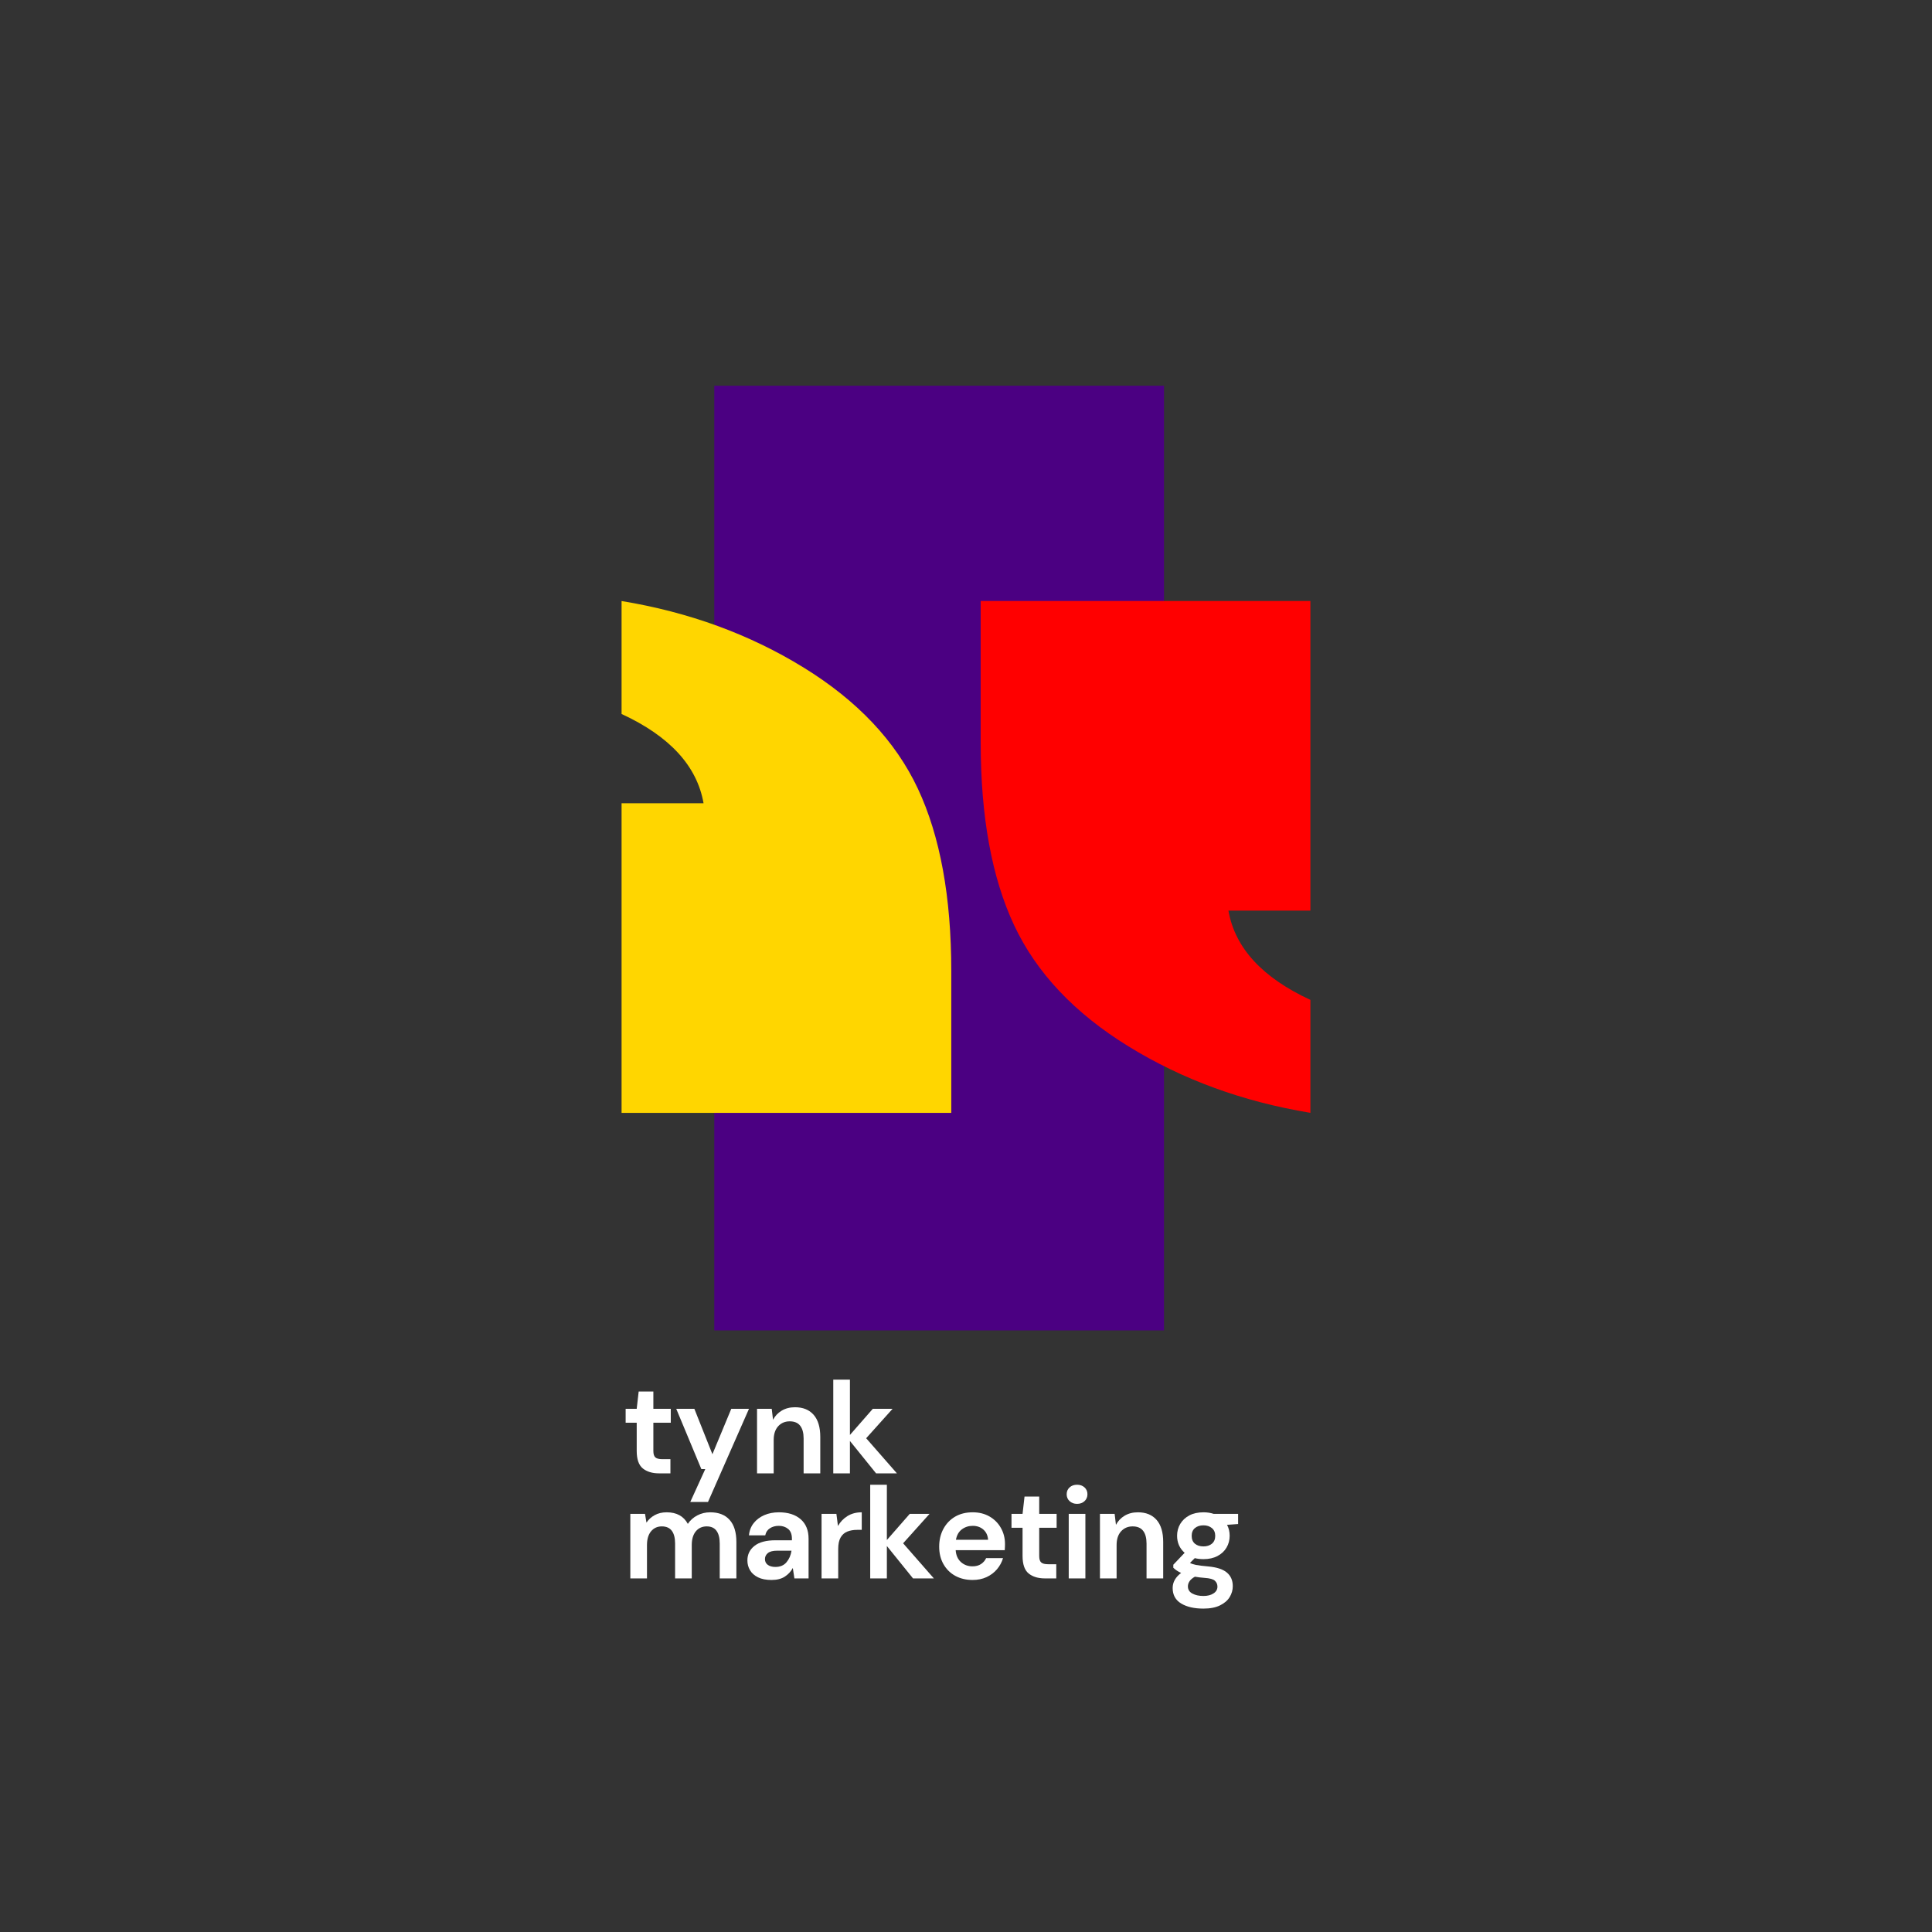<svg xmlns="http://www.w3.org/2000/svg" xmlns:xlink="http://www.w3.org/1999/xlink" width="800" zoomAndPan="magnify" viewBox="0 0 600 600" height="800" preserveAspectRatio="xMidYMid meet" version="1.0"><rect x="0" y="0" width="600" height="600" fill="#333333" stroke="none"/><defs><g/><clipPath id="07632adb46"><path d="M 221.824 119.789 L 361.492 119.789 L 361.492 413.172 L 221.824 413.172 Z M 221.824 119.789 " clip-rule="nonzero"/></clipPath><clipPath id="021630ccf3"><path d="M 173.621 186.645 L 295.559 186.645 L 295.559 345.875 L 173.621 345.875 Z M 173.621 186.645 " clip-rule="nonzero"/></clipPath><clipPath id="678f8b5764"><path d="M 304.43 186.645 L 426.395 186.645 L 426.395 345.609 L 304.43 345.609 Z M 304.43 186.645 " clip-rule="nonzero"/></clipPath></defs><g fill="#ffffff" fill-opacity="1"><g transform="translate(193.127, 457.563)"><g><path d="M 11.562 0 C 9.457 0 7.77 -0.508 6.5 -1.531 C 5.238 -2.562 4.609 -4.379 4.609 -6.984 L 4.609 -15.719 L 1.172 -15.719 L 1.172 -20.047 L 4.609 -20.047 L 5.219 -25.422 L 9.781 -25.422 L 9.781 -20.047 L 15.188 -20.047 L 15.188 -15.719 L 9.781 -15.719 L 9.781 -6.953 C 9.781 -5.984 9.988 -5.316 10.406 -4.953 C 10.82 -4.586 11.539 -4.406 12.562 -4.406 L 15.078 -4.406 L 15.078 0 Z M 11.562 0 "/></g></g></g><g fill="#ffffff" fill-opacity="1"><g transform="translate(209.247, 457.563)"><g><path d="M 5.125 8.891 L 9.781 -1.328 L 8.562 -1.328 L 0.766 -20.047 L 6.391 -20.047 L 12 -5.938 L 17.859 -20.047 L 23.359 -20.047 L 10.625 8.891 Z M 5.125 8.891 "/></g></g></g><g fill="#ffffff" fill-opacity="1"><g transform="translate(232.478, 457.563)"><g><path d="M 2.625 0 L 2.625 -20.047 L 7.188 -20.047 L 7.594 -16.641 C 8.219 -17.828 9.113 -18.77 10.281 -19.469 C 11.457 -20.176 12.836 -20.531 14.422 -20.531 C 16.898 -20.531 18.828 -19.75 20.203 -18.188 C 21.578 -16.625 22.266 -14.332 22.266 -11.312 L 22.266 0 L 17.094 0 L 17.094 -10.828 C 17.094 -12.555 16.738 -13.875 16.031 -14.781 C 15.332 -15.695 14.242 -16.156 12.766 -16.156 C 11.316 -16.156 10.125 -15.645 9.188 -14.625 C 8.258 -13.602 7.797 -12.176 7.797 -10.344 L 7.797 0 Z M 2.625 0 "/></g></g></g><g fill="#ffffff" fill-opacity="1"><g transform="translate(256.153, 457.563)"><g><path d="M 2.625 0 L 2.625 -29.094 L 7.797 -29.094 L 7.797 -11.922 L 14.906 -20.047 L 21.047 -20.047 L 12.844 -10.906 L 22.391 0 L 15.922 0 L 7.797 -10.062 L 7.797 0 Z M 2.625 0 "/></g></g></g><g fill="#ffffff" fill-opacity="1"><g transform="translate(193.127, 490.19)"><g><path d="M 2.625 0 L 2.625 -20.047 L 7.188 -20.047 L 7.641 -17.328 C 8.285 -18.297 9.141 -19.07 10.203 -19.656 C 11.266 -20.238 12.5 -20.531 13.906 -20.531 C 17 -20.531 19.191 -19.332 20.484 -16.938 C 21.211 -18.039 22.188 -18.914 23.406 -19.562 C 24.633 -20.207 25.977 -20.531 27.438 -20.531 C 30.051 -20.531 32.055 -19.75 33.453 -18.188 C 34.859 -16.625 35.562 -14.332 35.562 -11.312 L 35.562 0 L 30.391 0 L 30.391 -10.828 C 30.391 -12.555 30.055 -13.875 29.391 -14.781 C 28.734 -15.695 27.719 -16.156 26.344 -16.156 C 24.945 -16.156 23.82 -15.645 22.969 -14.625 C 22.125 -13.602 21.703 -12.176 21.703 -10.344 L 21.703 0 L 16.531 0 L 16.531 -10.828 C 16.531 -12.555 16.191 -13.875 15.516 -14.781 C 14.836 -15.695 13.801 -16.156 12.406 -16.156 C 11.031 -16.156 9.914 -15.645 9.062 -14.625 C 8.219 -13.602 7.797 -12.176 7.797 -10.344 L 7.797 0 Z M 2.625 0 "/></g></g></g><g fill="#ffffff" fill-opacity="1"><g transform="translate(230.094, 490.19)"><g><path d="M 9.531 0.484 C 7.812 0.484 6.398 0.207 5.297 -0.344 C 4.191 -0.895 3.367 -1.629 2.828 -2.547 C 2.285 -3.461 2.016 -4.473 2.016 -5.578 C 2.016 -7.43 2.742 -8.938 4.203 -10.094 C 5.66 -11.258 7.844 -11.844 10.75 -11.844 L 15.844 -11.844 L 15.844 -12.328 C 15.844 -13.703 15.453 -14.711 14.672 -15.359 C 13.891 -16.004 12.922 -16.328 11.766 -16.328 C 10.711 -16.328 9.797 -16.078 9.016 -15.578 C 8.234 -15.078 7.75 -14.344 7.562 -13.375 L 2.5 -13.375 C 2.633 -14.832 3.125 -16.098 3.969 -17.172 C 4.82 -18.242 5.922 -19.07 7.266 -19.656 C 8.617 -20.238 10.129 -20.531 11.797 -20.531 C 14.648 -20.531 16.898 -19.816 18.547 -18.391 C 20.191 -16.961 21.016 -14.941 21.016 -12.328 L 21.016 0 L 16.609 0 L 16.125 -3.234 C 15.531 -2.148 14.703 -1.258 13.641 -0.562 C 12.578 0.133 11.207 0.484 9.531 0.484 Z M 10.703 -3.562 C 12.191 -3.562 13.344 -4.047 14.156 -5.016 C 14.977 -5.984 15.5 -7.18 15.719 -8.609 L 11.312 -8.609 C 9.938 -8.609 8.953 -8.359 8.359 -7.859 C 7.766 -7.359 7.469 -6.742 7.469 -6.016 C 7.469 -5.234 7.766 -4.629 8.359 -4.203 C 8.953 -3.773 9.734 -3.562 10.703 -3.562 Z M 10.703 -3.562 "/></g></g></g><g fill="#ffffff" fill-opacity="1"><g transform="translate(252.517, 490.19)"><g><path d="M 2.625 0 L 2.625 -20.047 L 7.234 -20.047 L 7.719 -16.281 C 8.445 -17.57 9.438 -18.602 10.688 -19.375 C 11.938 -20.145 13.41 -20.531 15.109 -20.531 L 15.109 -15.078 L 13.656 -15.078 C 12.52 -15.078 11.508 -14.898 10.625 -14.547 C 9.738 -14.191 9.047 -13.582 8.547 -12.719 C 8.047 -11.863 7.797 -10.664 7.797 -9.125 L 7.797 0 Z M 2.625 0 "/></g></g></g><g fill="#ffffff" fill-opacity="1"><g transform="translate(267.627, 490.19)"><g><path d="M 2.625 0 L 2.625 -29.094 L 7.797 -29.094 L 7.797 -11.922 L 14.906 -20.047 L 21.047 -20.047 L 12.844 -10.906 L 22.391 0 L 15.922 0 L 7.797 -10.062 L 7.797 0 Z M 2.625 0 "/></g></g></g><g fill="#ffffff" fill-opacity="1"><g transform="translate(289.686, 490.19)"><g><path d="M 12.359 0.484 C 10.336 0.484 8.547 0.055 6.984 -0.797 C 5.422 -1.66 4.195 -2.875 3.312 -4.438 C 2.426 -6 1.984 -7.805 1.984 -9.859 C 1.984 -11.93 2.422 -13.773 3.297 -15.391 C 4.172 -17.004 5.379 -18.266 6.922 -19.172 C 8.473 -20.078 10.301 -20.531 12.406 -20.531 C 14.375 -20.531 16.109 -20.098 17.609 -19.234 C 19.117 -18.367 20.297 -17.188 21.141 -15.688 C 21.992 -14.195 22.422 -12.535 22.422 -10.703 C 22.422 -10.41 22.414 -10.102 22.406 -9.781 C 22.395 -9.457 22.375 -9.117 22.344 -8.766 L 7.109 -8.766 C 7.211 -7.203 7.754 -5.973 8.734 -5.078 C 9.723 -4.191 10.922 -3.75 12.328 -3.75 C 13.379 -3.75 14.258 -3.984 14.969 -4.453 C 15.688 -4.93 16.219 -5.547 16.562 -6.297 L 21.812 -6.297 C 21.438 -5.035 20.812 -3.883 19.938 -2.844 C 19.062 -1.812 17.984 -1 16.703 -0.406 C 15.422 0.188 13.973 0.484 12.359 0.484 Z M 12.406 -16.328 C 11.133 -16.328 10.016 -15.969 9.047 -15.25 C 8.078 -14.539 7.457 -13.457 7.188 -12 L 17.172 -12 C 17.086 -13.32 16.602 -14.375 15.719 -15.156 C 14.832 -15.938 13.727 -16.328 12.406 -16.328 Z M 12.406 -16.328 "/></g></g></g><g fill="#ffffff" fill-opacity="1"><g transform="translate(312.957, 490.19)"><g><path d="M 11.562 0 C 9.457 0 7.77 -0.508 6.5 -1.531 C 5.238 -2.562 4.609 -4.379 4.609 -6.984 L 4.609 -15.719 L 1.172 -15.719 L 1.172 -20.047 L 4.609 -20.047 L 5.219 -25.422 L 9.781 -25.422 L 9.781 -20.047 L 15.188 -20.047 L 15.188 -15.719 L 9.781 -15.719 L 9.781 -6.953 C 9.781 -5.984 9.988 -5.316 10.406 -4.953 C 10.82 -4.586 11.539 -4.406 12.562 -4.406 L 15.078 -4.406 L 15.078 0 Z M 11.562 0 "/></g></g></g><g fill="#ffffff" fill-opacity="1"><g transform="translate(329.076, 490.19)"><g><path d="M 5.422 -23.156 C 4.473 -23.156 3.695 -23.438 3.094 -24 C 2.488 -24.562 2.188 -25.273 2.188 -26.141 C 2.188 -27.004 2.488 -27.711 3.094 -28.266 C 3.695 -28.816 4.473 -29.094 5.422 -29.094 C 6.359 -29.094 7.129 -28.816 7.734 -28.266 C 8.336 -27.711 8.641 -27.004 8.641 -26.141 C 8.641 -25.273 8.336 -24.562 7.734 -24 C 7.129 -23.438 6.359 -23.156 5.422 -23.156 Z M 2.828 0 L 2.828 -20.047 L 8 -20.047 L 8 0 Z M 2.828 0 "/></g></g></g><g fill="#ffffff" fill-opacity="1"><g transform="translate(338.974, 490.19)"><g><path d="M 2.625 0 L 2.625 -20.047 L 7.188 -20.047 L 7.594 -16.641 C 8.219 -17.828 9.113 -18.77 10.281 -19.469 C 11.457 -20.176 12.836 -20.531 14.422 -20.531 C 16.898 -20.531 18.828 -19.75 20.203 -18.188 C 21.578 -16.625 22.266 -14.332 22.266 -11.312 L 22.266 0 L 17.094 0 L 17.094 -10.828 C 17.094 -12.555 16.738 -13.875 16.031 -14.781 C 15.332 -15.695 14.242 -16.156 12.766 -16.156 C 11.316 -16.156 10.125 -15.645 9.188 -14.625 C 8.258 -13.602 7.797 -12.176 7.797 -10.344 L 7.797 0 Z M 2.625 0 "/></g></g></g><g fill="#ffffff" fill-opacity="1"><g transform="translate(362.649, 490.19)"><g><path d="M 11.109 -5.984 C 10.141 -5.984 9.238 -6.086 8.406 -6.297 L 6.906 -4.812 C 7.363 -4.562 7.984 -4.352 8.766 -4.188 C 9.547 -4.031 10.812 -3.875 12.562 -3.719 C 15.227 -3.477 17.164 -2.844 18.375 -1.812 C 19.594 -0.789 20.203 0.617 20.203 2.422 C 20.203 3.609 19.879 4.734 19.234 5.797 C 18.586 6.859 17.586 7.719 16.234 8.375 C 14.891 9.039 13.172 9.375 11.078 9.375 C 8.211 9.375 5.906 8.844 4.156 7.781 C 2.406 6.719 1.531 5.117 1.531 2.984 C 1.531 1.18 2.406 -0.379 4.156 -1.703 C 3.625 -1.941 3.16 -2.195 2.766 -2.469 C 2.379 -2.738 2.035 -3.02 1.734 -3.312 L 1.734 -4.25 L 5.25 -7.953 C 3.688 -9.328 2.906 -11.094 2.906 -13.25 C 2.906 -14.602 3.234 -15.832 3.891 -16.938 C 4.555 -18.039 5.492 -18.914 6.703 -19.562 C 7.922 -20.207 9.391 -20.531 11.109 -20.531 C 12.242 -20.531 13.297 -20.367 14.266 -20.047 L 21.859 -20.047 L 21.859 -16.891 L 18.422 -16.641 C 18.961 -15.617 19.234 -14.488 19.234 -13.25 C 19.234 -11.906 18.91 -10.68 18.266 -9.578 C 17.617 -8.473 16.68 -7.598 15.453 -6.953 C 14.223 -6.305 12.773 -5.984 11.109 -5.984 Z M 11.109 -9.938 C 12.16 -9.938 13.031 -10.219 13.719 -10.781 C 14.406 -11.352 14.75 -12.164 14.75 -13.219 C 14.75 -14.258 14.406 -15.062 13.719 -15.625 C 13.031 -16.195 12.16 -16.484 11.109 -16.484 C 10.004 -16.484 9.113 -16.195 8.438 -15.625 C 7.77 -15.062 7.438 -14.258 7.438 -13.219 C 7.438 -12.164 7.77 -11.352 8.438 -10.781 C 9.113 -10.219 10.004 -9.938 11.109 -9.938 Z M 6.266 2.469 C 6.266 3.457 6.727 4.203 7.656 4.703 C 8.582 5.203 9.723 5.453 11.078 5.453 C 12.367 5.453 13.414 5.188 14.219 4.656 C 15.031 4.133 15.438 3.43 15.438 2.547 C 15.438 1.816 15.172 1.207 14.641 0.719 C 14.117 0.238 13.078 -0.051 11.516 -0.156 C 10.41 -0.238 9.383 -0.363 8.438 -0.531 C 7.656 -0.094 7.098 0.379 6.766 0.891 C 6.43 1.398 6.266 1.926 6.266 2.469 Z M 6.266 2.469 "/></g></g></g><g clip-path="url(#07632adb46)"><path fill="#4b0082" d="M 221.824 119.789 L 361.492 119.789 L 361.492 413.309 L 221.824 413.309 Z M 221.824 119.789 " fill-opacity="1" fill-rule="nonzero"/></g><g clip-path="url(#021630ccf3)"><path fill="#ffd600" d="M 295.43 345.621 L 295.43 301.637 C 295.43 278.582 291.973 259.668 285.043 244.906 C 278.109 230.148 266.277 217.602 249.527 207.285 C 232.773 196.973 213.949 190.094 193.035 186.656 L 193.035 221.73 C 207.98 228.641 216.465 237.879 218.492 249.449 L 193.035 249.449 L 193.035 345.621 Z M 158.523 345.621 L 158.523 301.637 C 158.523 278.582 155.066 259.668 148.137 244.906 C 141.207 230.148 129.438 217.602 112.809 207.285 C 96.188 196.973 77.293 190.094 56.129 186.656 L 56.129 221.73 C 71.078 228.641 79.562 237.879 81.586 249.449 L 56.129 249.449 L 56.129 345.621 Z M 158.523 345.621 " fill-opacity="1" fill-rule="nonzero"/></g><g clip-path="url(#678f8b5764)"><path fill="#ff0000" d="M 304.562 186.633 L 304.562 230.617 C 304.562 253.668 308.02 272.586 314.949 287.348 C 321.879 302.105 333.711 314.652 350.465 324.965 C 367.215 335.281 386.043 342.16 406.957 345.598 L 406.957 310.523 C 392.008 303.609 383.523 294.371 381.5 282.805 L 406.957 282.805 L 406.957 186.633 Z M 441.465 186.633 L 441.465 230.617 C 441.465 253.668 444.922 272.586 451.852 287.348 C 458.781 302.105 470.555 314.652 487.18 324.965 C 503.801 335.281 522.695 342.16 543.859 345.598 L 543.859 310.523 C 528.914 303.609 520.426 294.371 518.402 282.805 L 543.859 282.805 L 543.859 186.633 Z M 441.465 186.633 " fill-opacity="1" fill-rule="nonzero"/></g></svg>